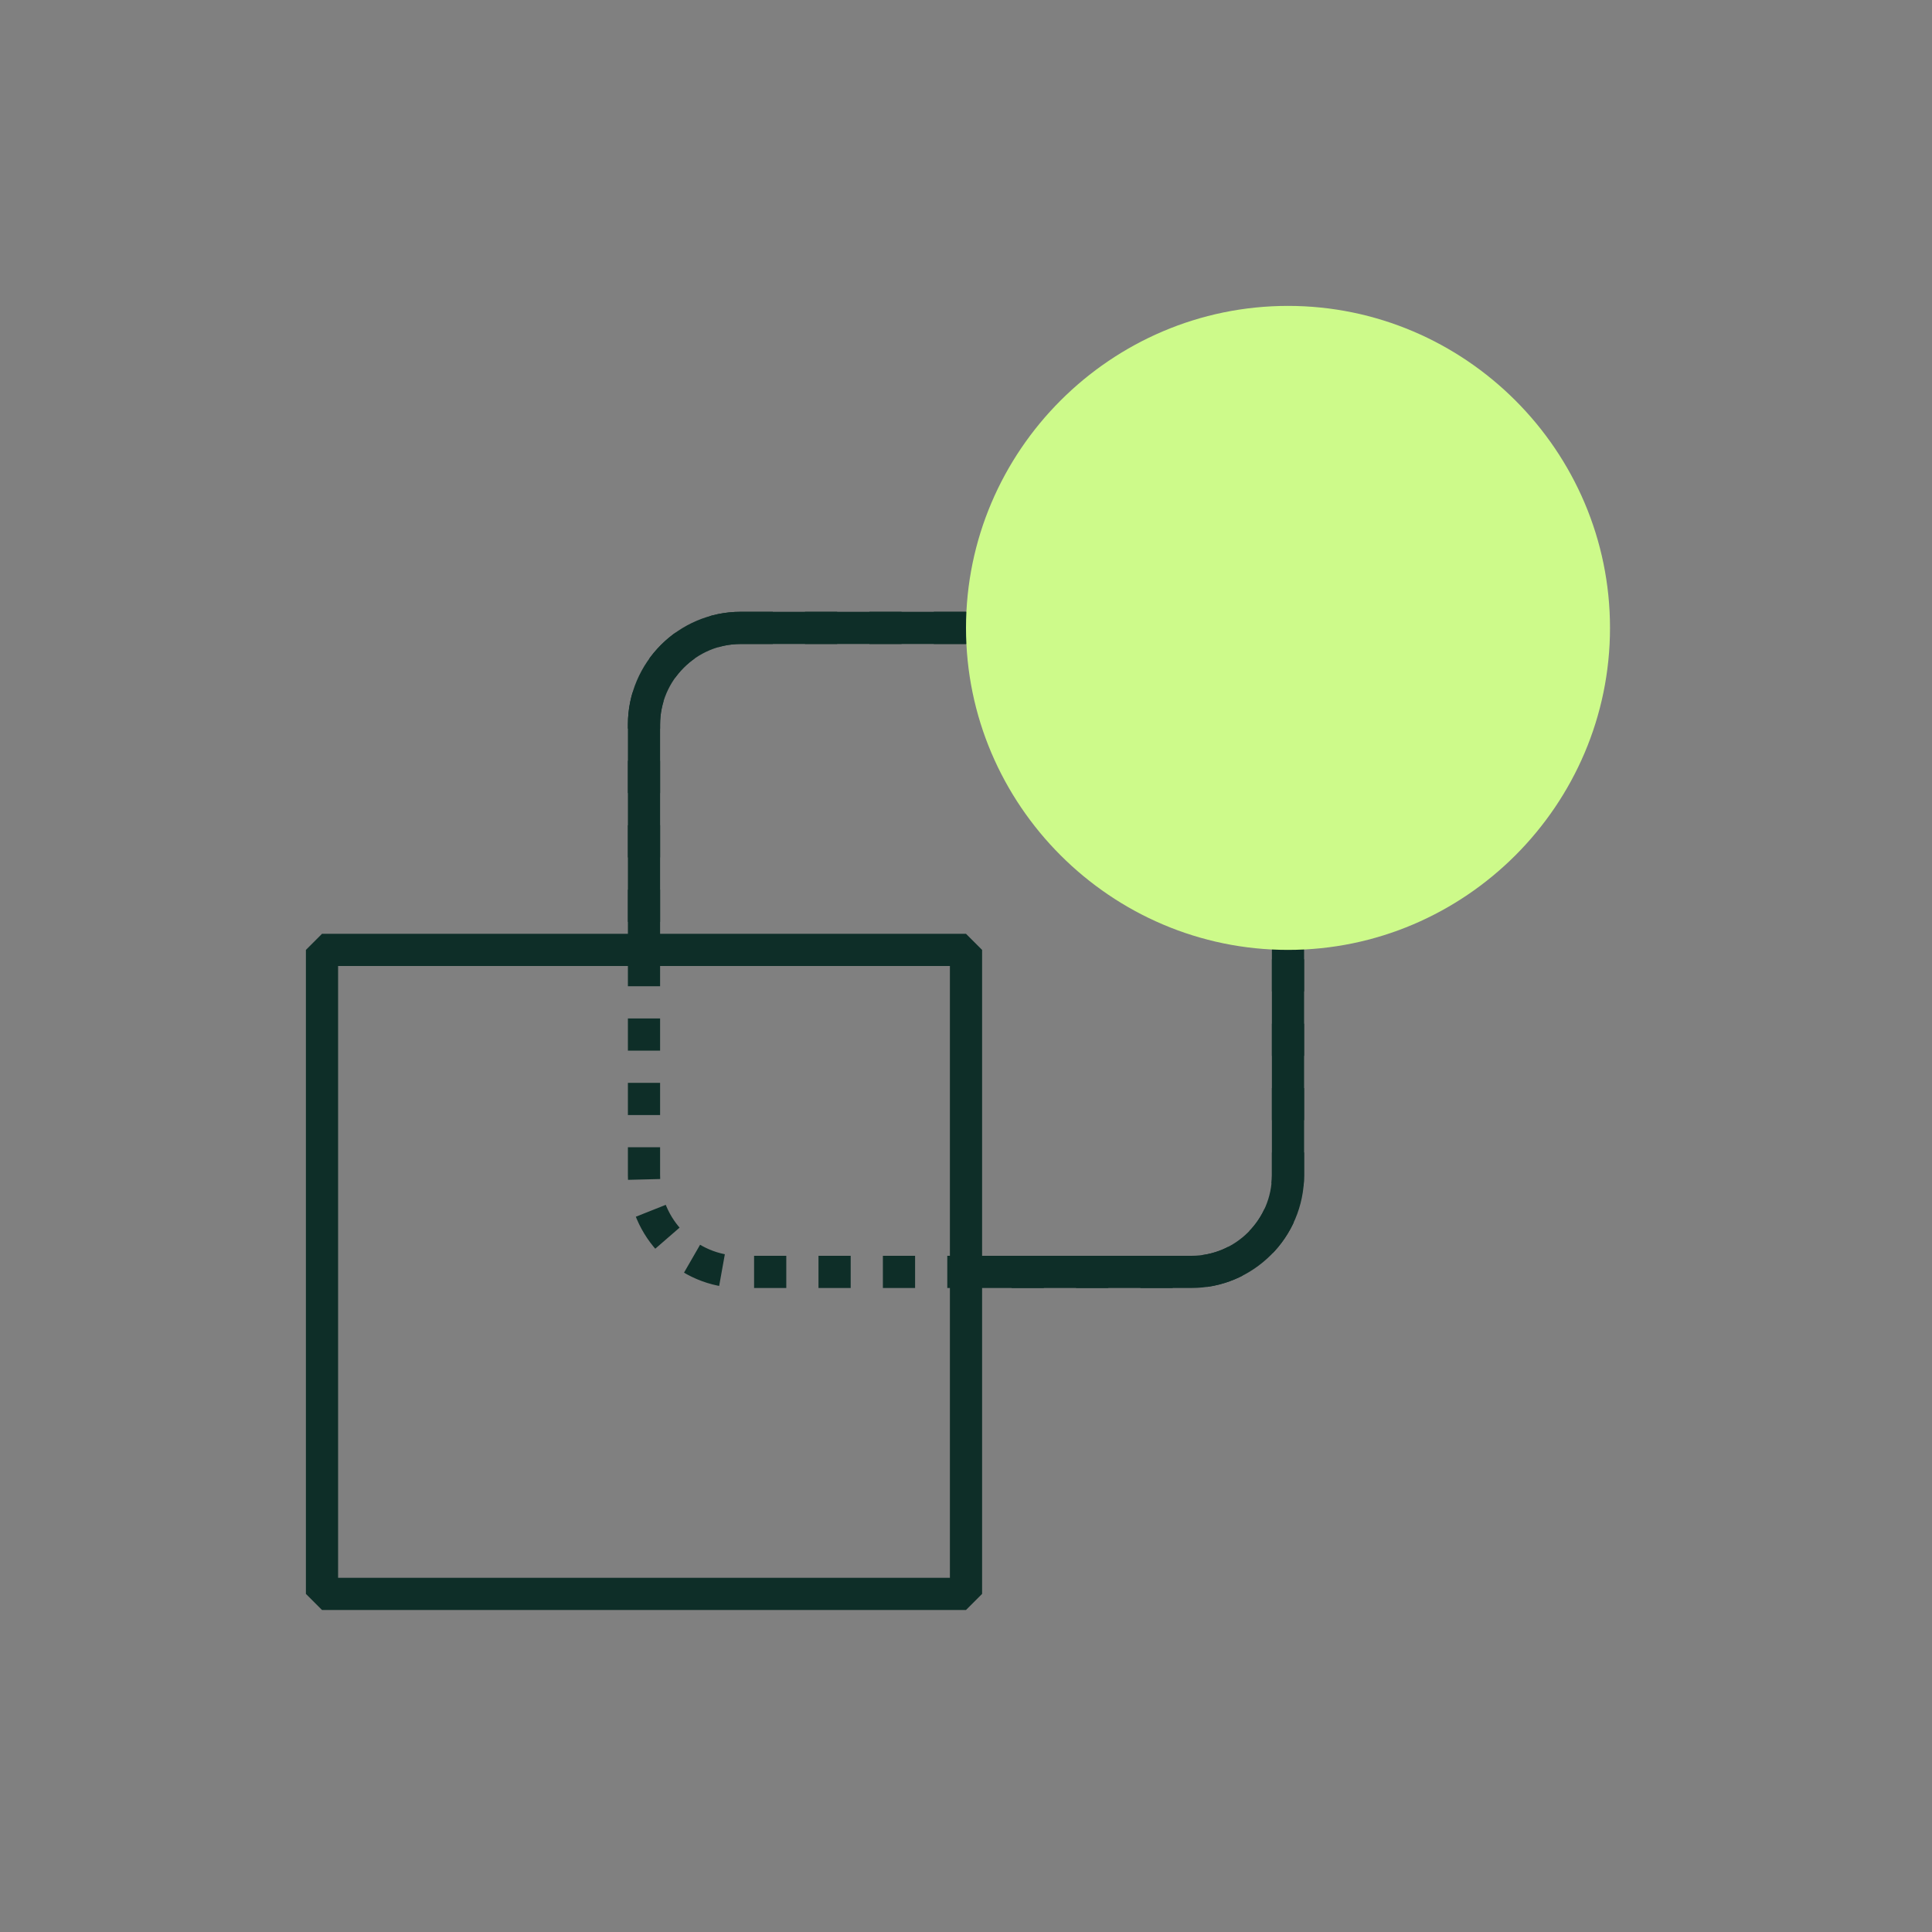 <?xml version="1.0" encoding="utf-8"?>
<!-- Generator: Adobe Illustrator 27.0.0, SVG Export Plug-In . SVG Version: 6.00 Build 0)  -->
<svg version="1.1" id="Layer_1" xmlns="http://www.w3.org/2000/svg" xmlns:xlink="http://www.w3.org/1999/xlink" x="0px" y="0px"
	 viewBox="0 0 120 120" style="enable-background:new 0 0 120 120;" xml:space="preserve">
<rect x="0" y="0" width="120" height="120" fill="#808080" stroke="none"/>
<style type="text/css">
	.st0{fill:none;stroke:#0E2E28;stroke-width:2;stroke-linejoin:bevel;stroke-dasharray:2;}
	.st1{fill:none;stroke:#0E2E28;stroke-width:2;stroke-linejoin:bevel;}
	.st2{fill-rule:evenodd;clip-rule:evenodd;fill:#CDFA8A;}
</style>
<path id="Rectangle" class="st0" d="M46,39h28c3.3,0,6,2.7,6,6v28c0,3.3-2.7,6-6,6H60l0,0H46c-3.3,0-6-2.7-6-6V59l0,0V45
	C40,41.7,42.7,39,46,39z"/>
<path id="Path" class="st1" d="M40,59V45c0-3.3,2.7-6,6-6h28c3.3,0,6,2.7,6,6v28c0,3.3-2.7,6-6,6H60l0,0"/>
<rect id="Rectangle_00000054949057154993566360000007812174508951869865_" x="20" y="59" class="st1" width="40" height="40"/>
<path id="Rectangle_00000137833219840220783150000013327463873202692497_" class="st2" d="M80,19L80,19c11,0,20,9,20,20l0,0
	c0,11-9,20-20,20l0,0c-11,0-20-9-20-20l0,0C60,28,69,19,80,19z"/>
</svg>
